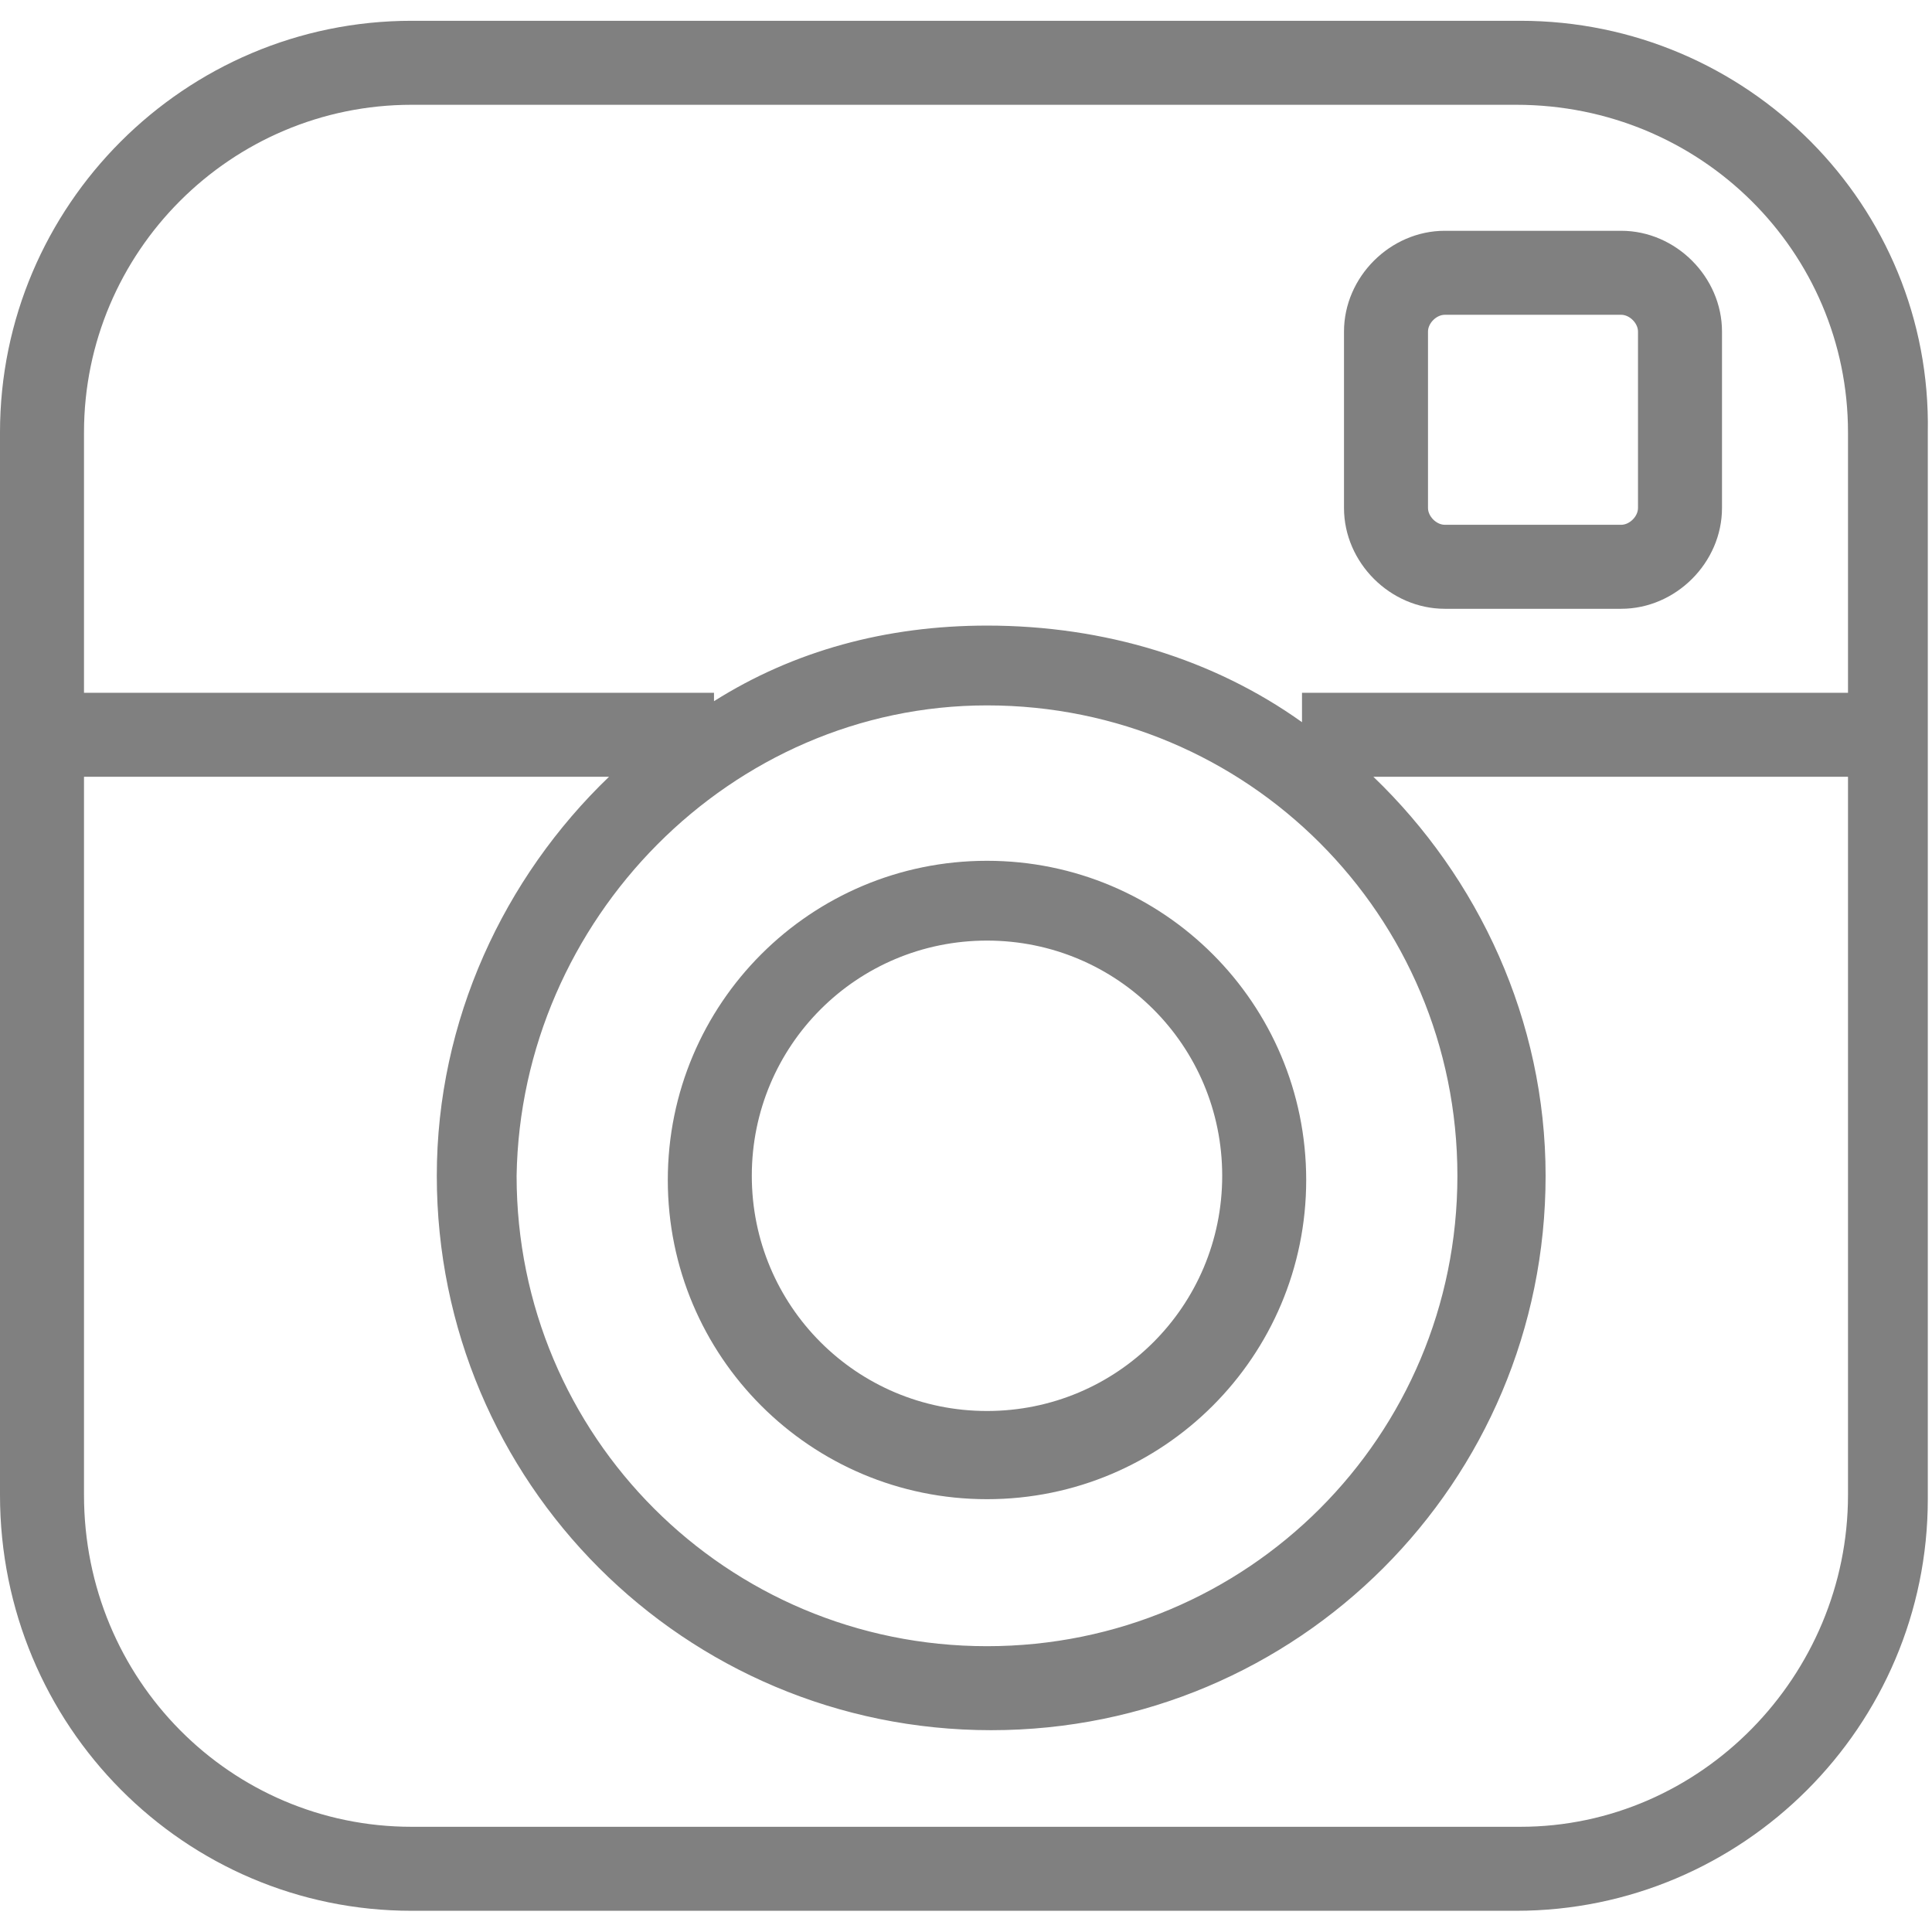 <?xml version="1.0" encoding="UTF-8" standalone="no"?>
<svg xmlns:svg="http://www.w3.org/2000/svg" xmlns="http://www.w3.org/2000/svg" xmlns:xlink="http://www.w3.org/1999/xlink" version="1.2" preserveAspectRatio="none" viewBox="0 -0.495 46 46" style="mix-blend-mode: normal; fill: rgb(128, 128, 128); width: 16px; height: 16px;">
  <g>
    <path d="M38.6,5h-4.2C33.1,5,32,6.1,32,7.4v4.2c0,1.3,1.1,2.4,2.4,2.4h4.2c1.3,0,2.4-1.1,2.4-2.4V7.4C41,6.1,39.9,5,38.6,5z     M39,11.6c0,0.2-0.2,0.4-0.4,0.4h-4.2c-0.2,0-0.4-0.2-0.4-0.4V7.4C34,7.2,34.2,7,34.4,7h4.2C38.8,7,39,7.2,39,7.4V11.6z M36.2,0    H9.8C4.4,0,0,4.4,0,9.8v25.3C0,40.6,4.4,45,9.8,45h26.3c5.4,0,9.8-4.4,9.8-9.8V9.8C46,4.4,41.6,0,36.2,0z M44,35.1    c0,4.3-3.5,7.9-7.8,7.9H9.8C5.5,43,2,39.5,2,35.1V18h12.5c-2.5,2.4-4.1,5.8-4.1,9.5c0,7.3,5.9,13.2,13.2,13.2    c7.3,0,13.2-5.9,13.2-13.2c0-3.7-1.6-7.1-4.1-9.5H44V35.1z M23.5,16.3c6.2,0,11.2,5,11.2,11.2c0,6.2-5,11.2-11.2,11.2    c-6.2,0-11.2-5-11.2-11.2C12.4,21.4,17.4,16.3,23.5,16.3z M44,16H31v0.7c-2.1-1.5-4.7-2.3-7.5-2.3c-2.4,0-4.6,0.6-6.5,1.8V16H2    V9.8C2,5.5,5.5,2,9.8,2h26.3C40.5,2,44,5.5,44,9.8V16z M23.5,35.2c4.2,0,7.6-3.4,7.6-7.6s-3.4-7.6-7.6-7.6c-4.2,0-7.6,3.4-7.6,7.6    S19.3,35.2,23.5,35.2z M23.5,21.9c3.1,0,5.6,2.5,5.6,5.6c0,3.1-2.5,5.6-5.6,5.6c-3.1,0-5.6-2.5-5.6-5.6    C17.9,24.4,20.4,21.9,23.5,21.9z" style="fill: rgb(128, 128, 128);"></path>
  </g>
</svg>